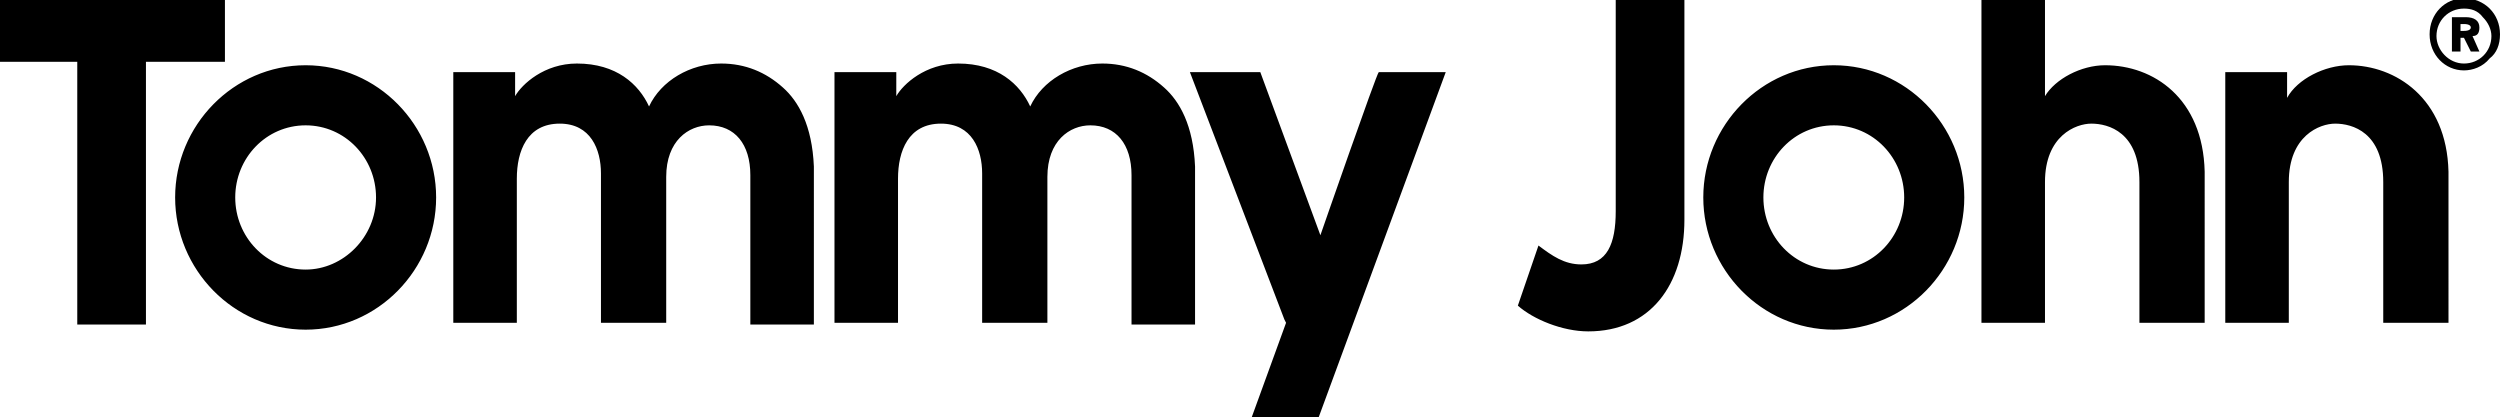 <svg xmlns="http://www.w3.org/2000/svg" viewBox="0 0 145.6 24.3"><path d="M143.5 4.1c-1.1 0-2-.9-2-2.1s.9-2.1 2-2.1c1.2 0 2.1.9 2.1 2.1 0 .6-.2 1.1-.6 1.4-.4.5-1 .7-1.5.7zm0-3.6c-.9 0-1.6.7-1.6 1.6 0 .8.7 1.6 1.6 1.6s1.6-.7 1.6-1.6c0-.4-.2-.8-.5-1.1-.3-.4-.7-.5-1.1-.5zm.9 2.5h-.5l-.4-.8h-.2V3h-.5V1h.8c.5 0 .8.2.8.6 0 .3-.1.5-.4.5l.4.9zm-1.1-1.6v.4h.2c.3 0 .4-.1.4-.2s-.1-.2-.4-.2h-.2zM13.1 0H0v3.6h4.5v15.3h4V3.6h4.6V0z"/><path d="M17.8 3.8c-4.2 0-7.6 3.5-7.6 7.7s3.4 7.7 7.6 7.7 7.6-3.5 7.6-7.7-3.4-7.7-7.6-7.7zm0 11.9c-2.3 0-4.1-1.9-4.1-4.2s1.8-4.2 4.1-4.2 4.1 1.9 4.1 4.2c0 2.3-1.9 4.2-4.1 4.2zM45.6 5.1c-1-.9-2.2-1.4-3.6-1.4-1.8 0-3.5 1-4.2 2.5-.6-1.3-1.9-2.5-4.2-2.5-1.9 0-3.2 1.2-3.6 1.9V4.2h-3.6v14.6h3.7v-8.4c0-1.6.6-3.2 2.5-3.2 1.8 0 2.4 1.5 2.4 2.9v8.7h3.8v-8.5c0-2.1 1.3-3 2.5-3 1.5 0 2.4 1.1 2.4 2.9v8.7h3.7V9.7c-.1-2.4-.9-3.8-1.8-4.6zm22.2 0c-1-.9-2.2-1.4-3.6-1.4-1.8 0-3.5 1-4.2 2.5-.6-1.3-1.9-2.5-4.2-2.5-1.9 0-3.2 1.2-3.6 1.9V4.2h-3.6v14.6h3.7v-8.4c0-1.6.6-3.2 2.5-3.2 1.8 0 2.4 1.5 2.4 2.9v8.7H61v-8.5c0-2.1 1.3-3 2.5-3 1.5 0 2.4 1.1 2.4 2.9v8.7h3.7V9.7c-.1-2.4-.9-3.8-1.8-4.6zm9.1 8.6l-3.5-9.5h-4.1l5.5 14.4.1.2-2 5.5h3.9l7.4-20.1h-3.9c-.1 0-3.4 9.5-3.4 9.5zM94.1 0v12.3c0 1.9-.5 3.1-2 3.1-1 0-1.7-.5-2.5-1.1l-1.2 3.5c.9.8 2.6 1.5 4.1 1.5 3.6 0 5.6-2.7 5.6-6.5V0h-4zm12.7 3.8c-4.2 0-7.6 3.5-7.6 7.7s3.4 7.7 7.6 7.7c4.2 0 7.6-3.5 7.6-7.7s-3.4-7.7-7.6-7.7zm0 11.9c-2.3 0-4.1-1.9-4.1-4.2s1.8-4.2 4.1-4.2 4.1 1.9 4.1 4.2c0 2.3-1.8 4.2-4.1 4.2zm15.8-11.9c-1.4 0-2.9.8-3.5 1.8V0h-3.7v18.8h3.7v-8.2c0-2.7 1.8-3.4 2.7-3.4 1 0 2.8.5 2.8 3.4v8.2h3.8V10c-.1-4.3-3-6.2-5.8-6.2zm14.2 0c-1.4 0-3 .8-3.6 1.9V4.2h-3.6v14.6h3.7v-8.2c0-2.7 1.8-3.4 2.7-3.4 1 0 2.8.5 2.8 3.4v8.2h3.8V10c-.1-4.3-3.1-6.2-5.8-6.2z"/></svg>